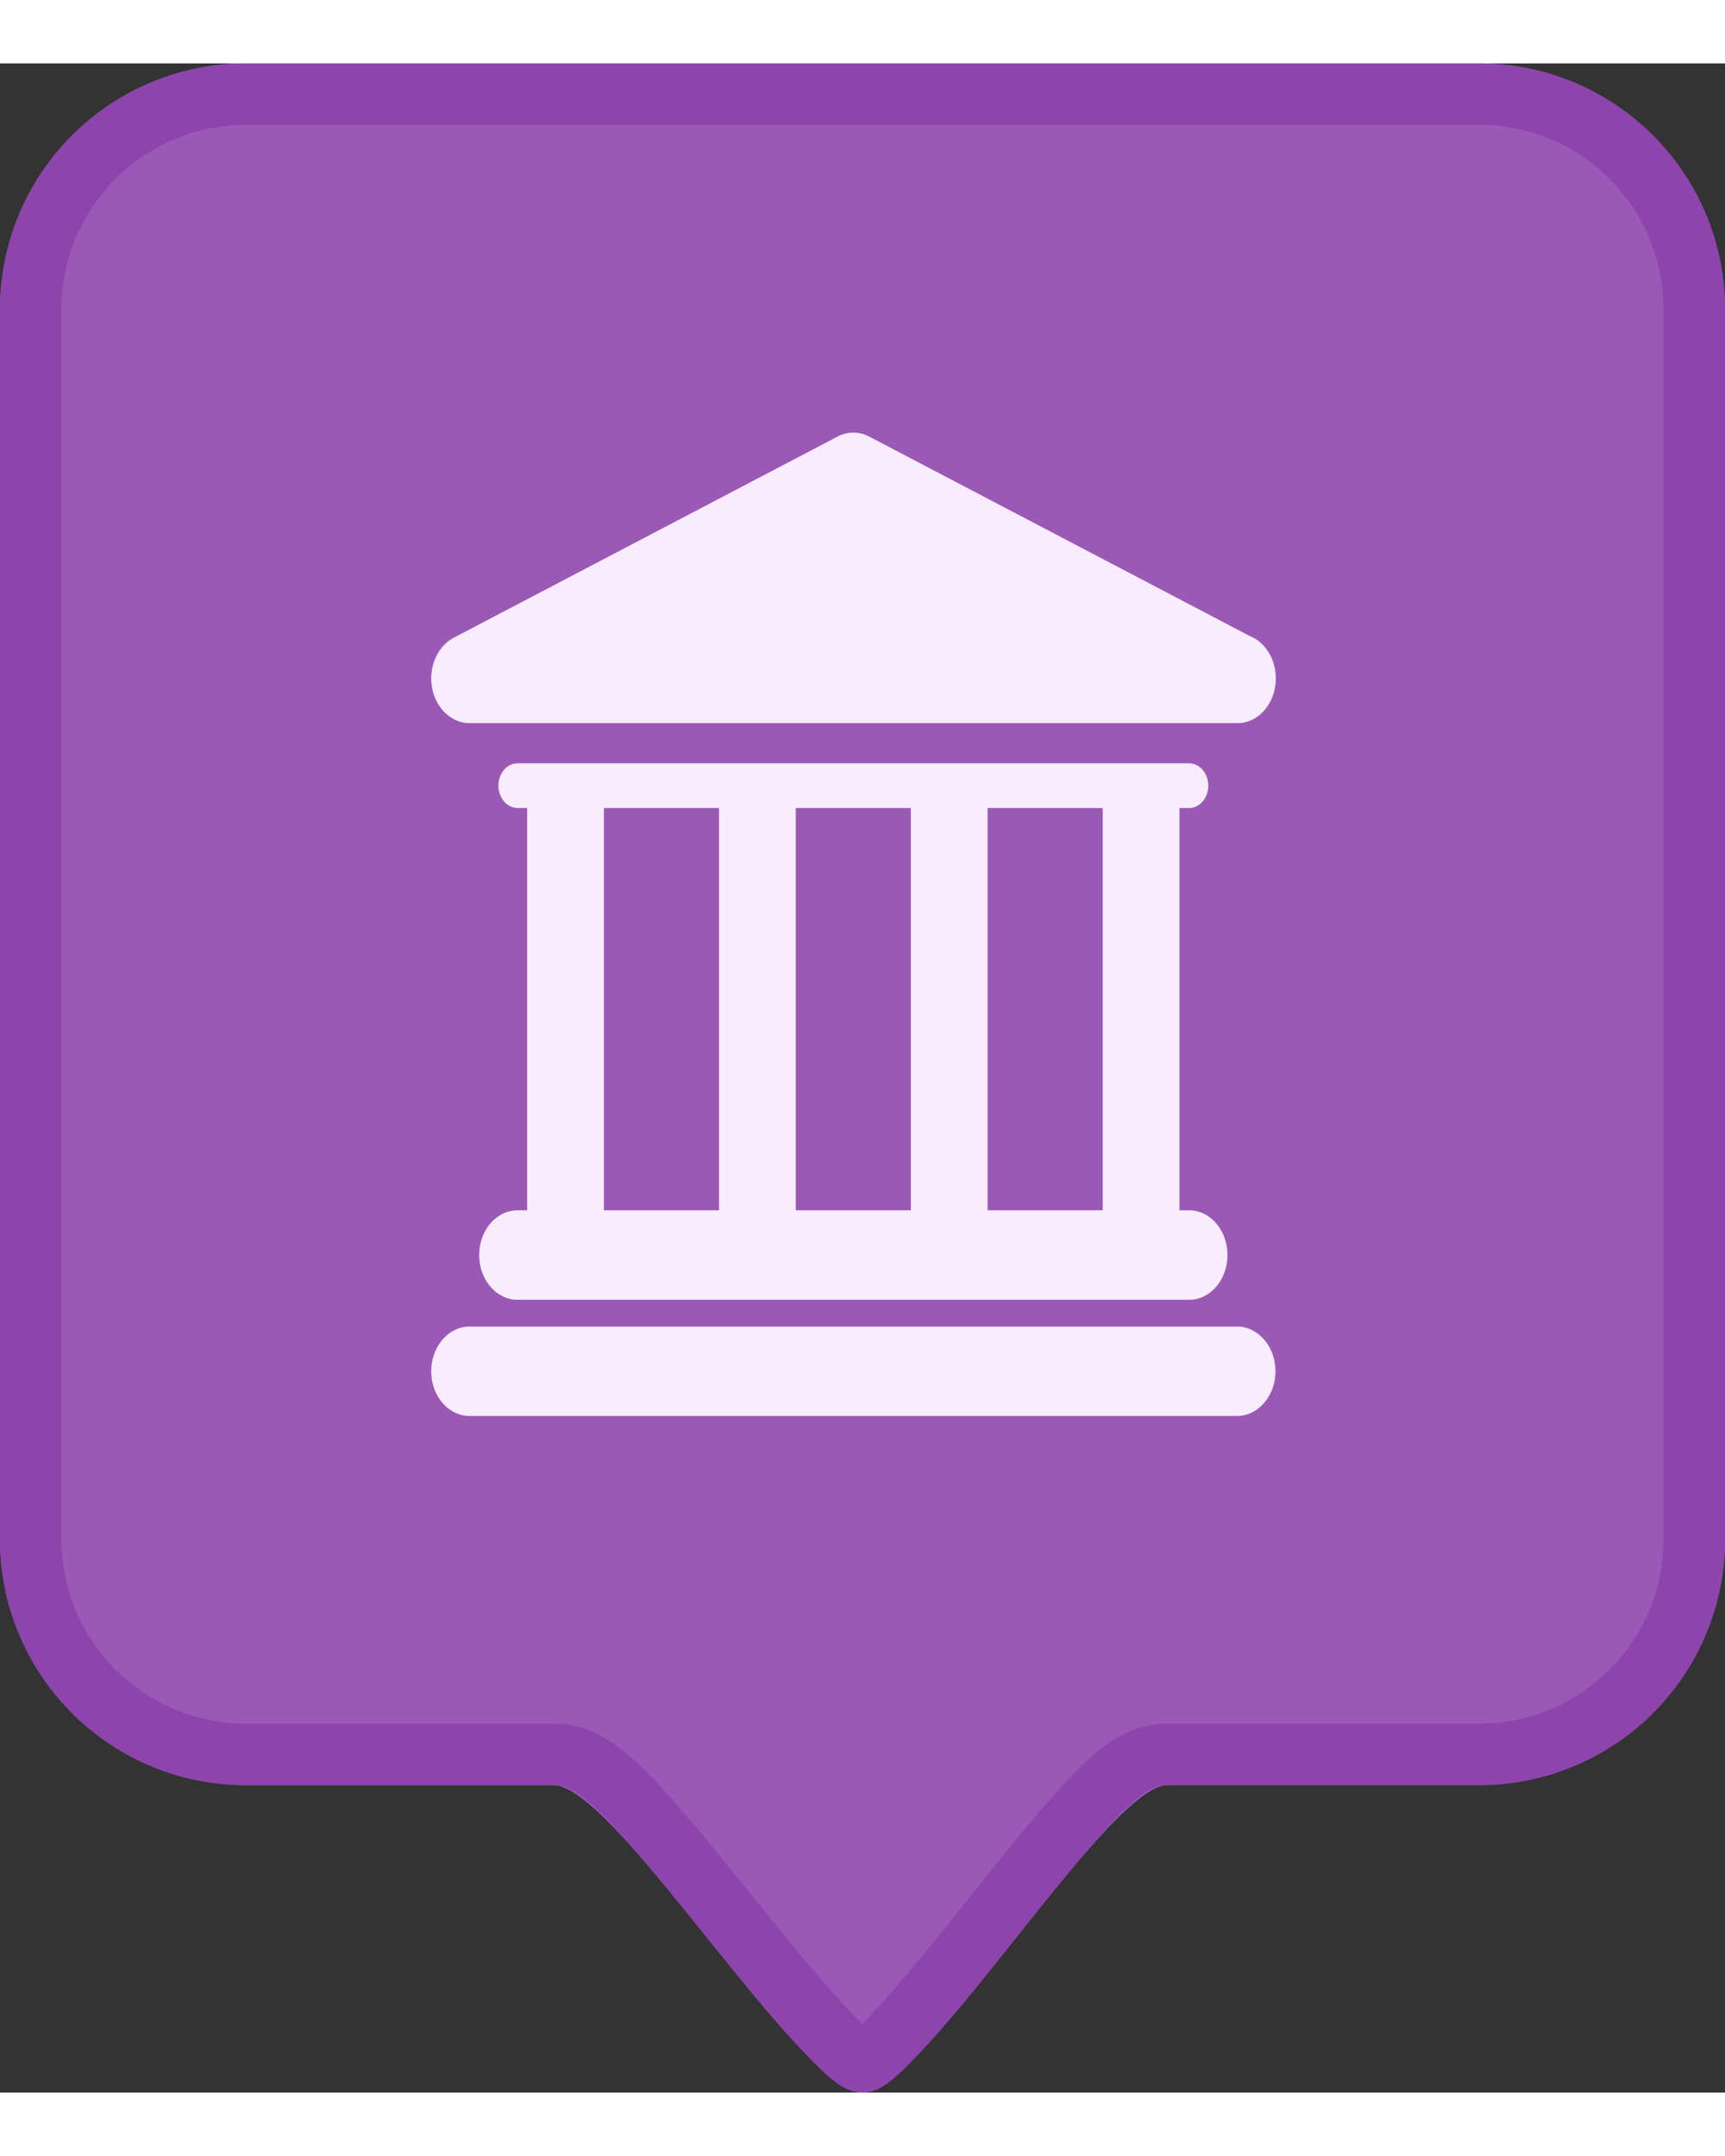 <svg xmlns="http://www.w3.org/2000/svg" xmlns:xlink="http://www.w3.org/1999/xlink" width="24" height="30" viewBox="0 0 34 40">
    <rect x="0" y="0" width="34" height="40" fill="#333333" stroke="none"/>
    <defs>
        <path id="a" d="M4.848 0h24.304A4.848 4.848 0 0 1 34 4.848v24.243a4.848 4.848 0 0 1-4.848 4.848h-6.134C21.822 33.94 18.197 40 17 40c-1.221 0-4.871-6.06-6.093-6.06H4.848A4.848 4.848 0 0 1 0 29.09V4.849A4.848 4.848 0 0 1 4.848 0z"/>
    </defs>
    <g fill="none" fill-rule="evenodd">
        <g>
            <use fill="#9B59B6" xlink:href="#a"/>
            <path stroke="#8E44AD" stroke-width="1.212" d="M4.848.606A4.242 4.242 0 0 0 .606 4.848v24.243c0 2.343 1.9 4.242 4.242 4.242H10.908c.815 0 1.413.638 3.518 3.257 1.548 1.926 2.372 2.804 2.574 2.804.19 0 1.01-.885 2.535-2.802 2.091-2.628 2.676-3.259 3.483-3.259h6.134c2.343 0 4.242-1.9 4.242-4.242V4.848c0-2.343-1.9-4.242-4.242-4.242H4.848z"/>
        </g>
        <g fill="#F9ECFF" fill-rule="nonzero">
            <path d="M24.383 24.9H9.256c-.417 0-.756.394-.756.882 0 .486.339.88.756.88h15.126c.418 0 .757-.394.757-.88 0-.488-.34-.882-.756-.882zM10.202 22.608c-.418 0-.757.395-.757.882s.339.882.757.882h13.235c.418 0 .756-.395.756-.882s-.338-.882-.756-.882h-.189v-7.93h.189c.21 0 .378-.198.378-.44 0-.244-.17-.441-.378-.441H10.202c-.21 0-.378.197-.378.44s.17.44.378.44h.189v7.931h-.19zm11.533-7.93v7.93h-2.269v-7.93h2.27zm-3.782 0v7.93h-2.268v-7.93h2.268zm-6.05 0h2.269v7.93h-2.269v-7.93zM9.256 13.005H24.39c.418 0 .756-.395.756-.882 0-.387-.214-.715-.51-.834L17.13 7.355a.66.66 0 0 0-.62 0L8.946 11.32c-.325.17-.504.583-.429.989.075.406.383.696.74.696z"/>
        </g>
    </g>
</svg>

